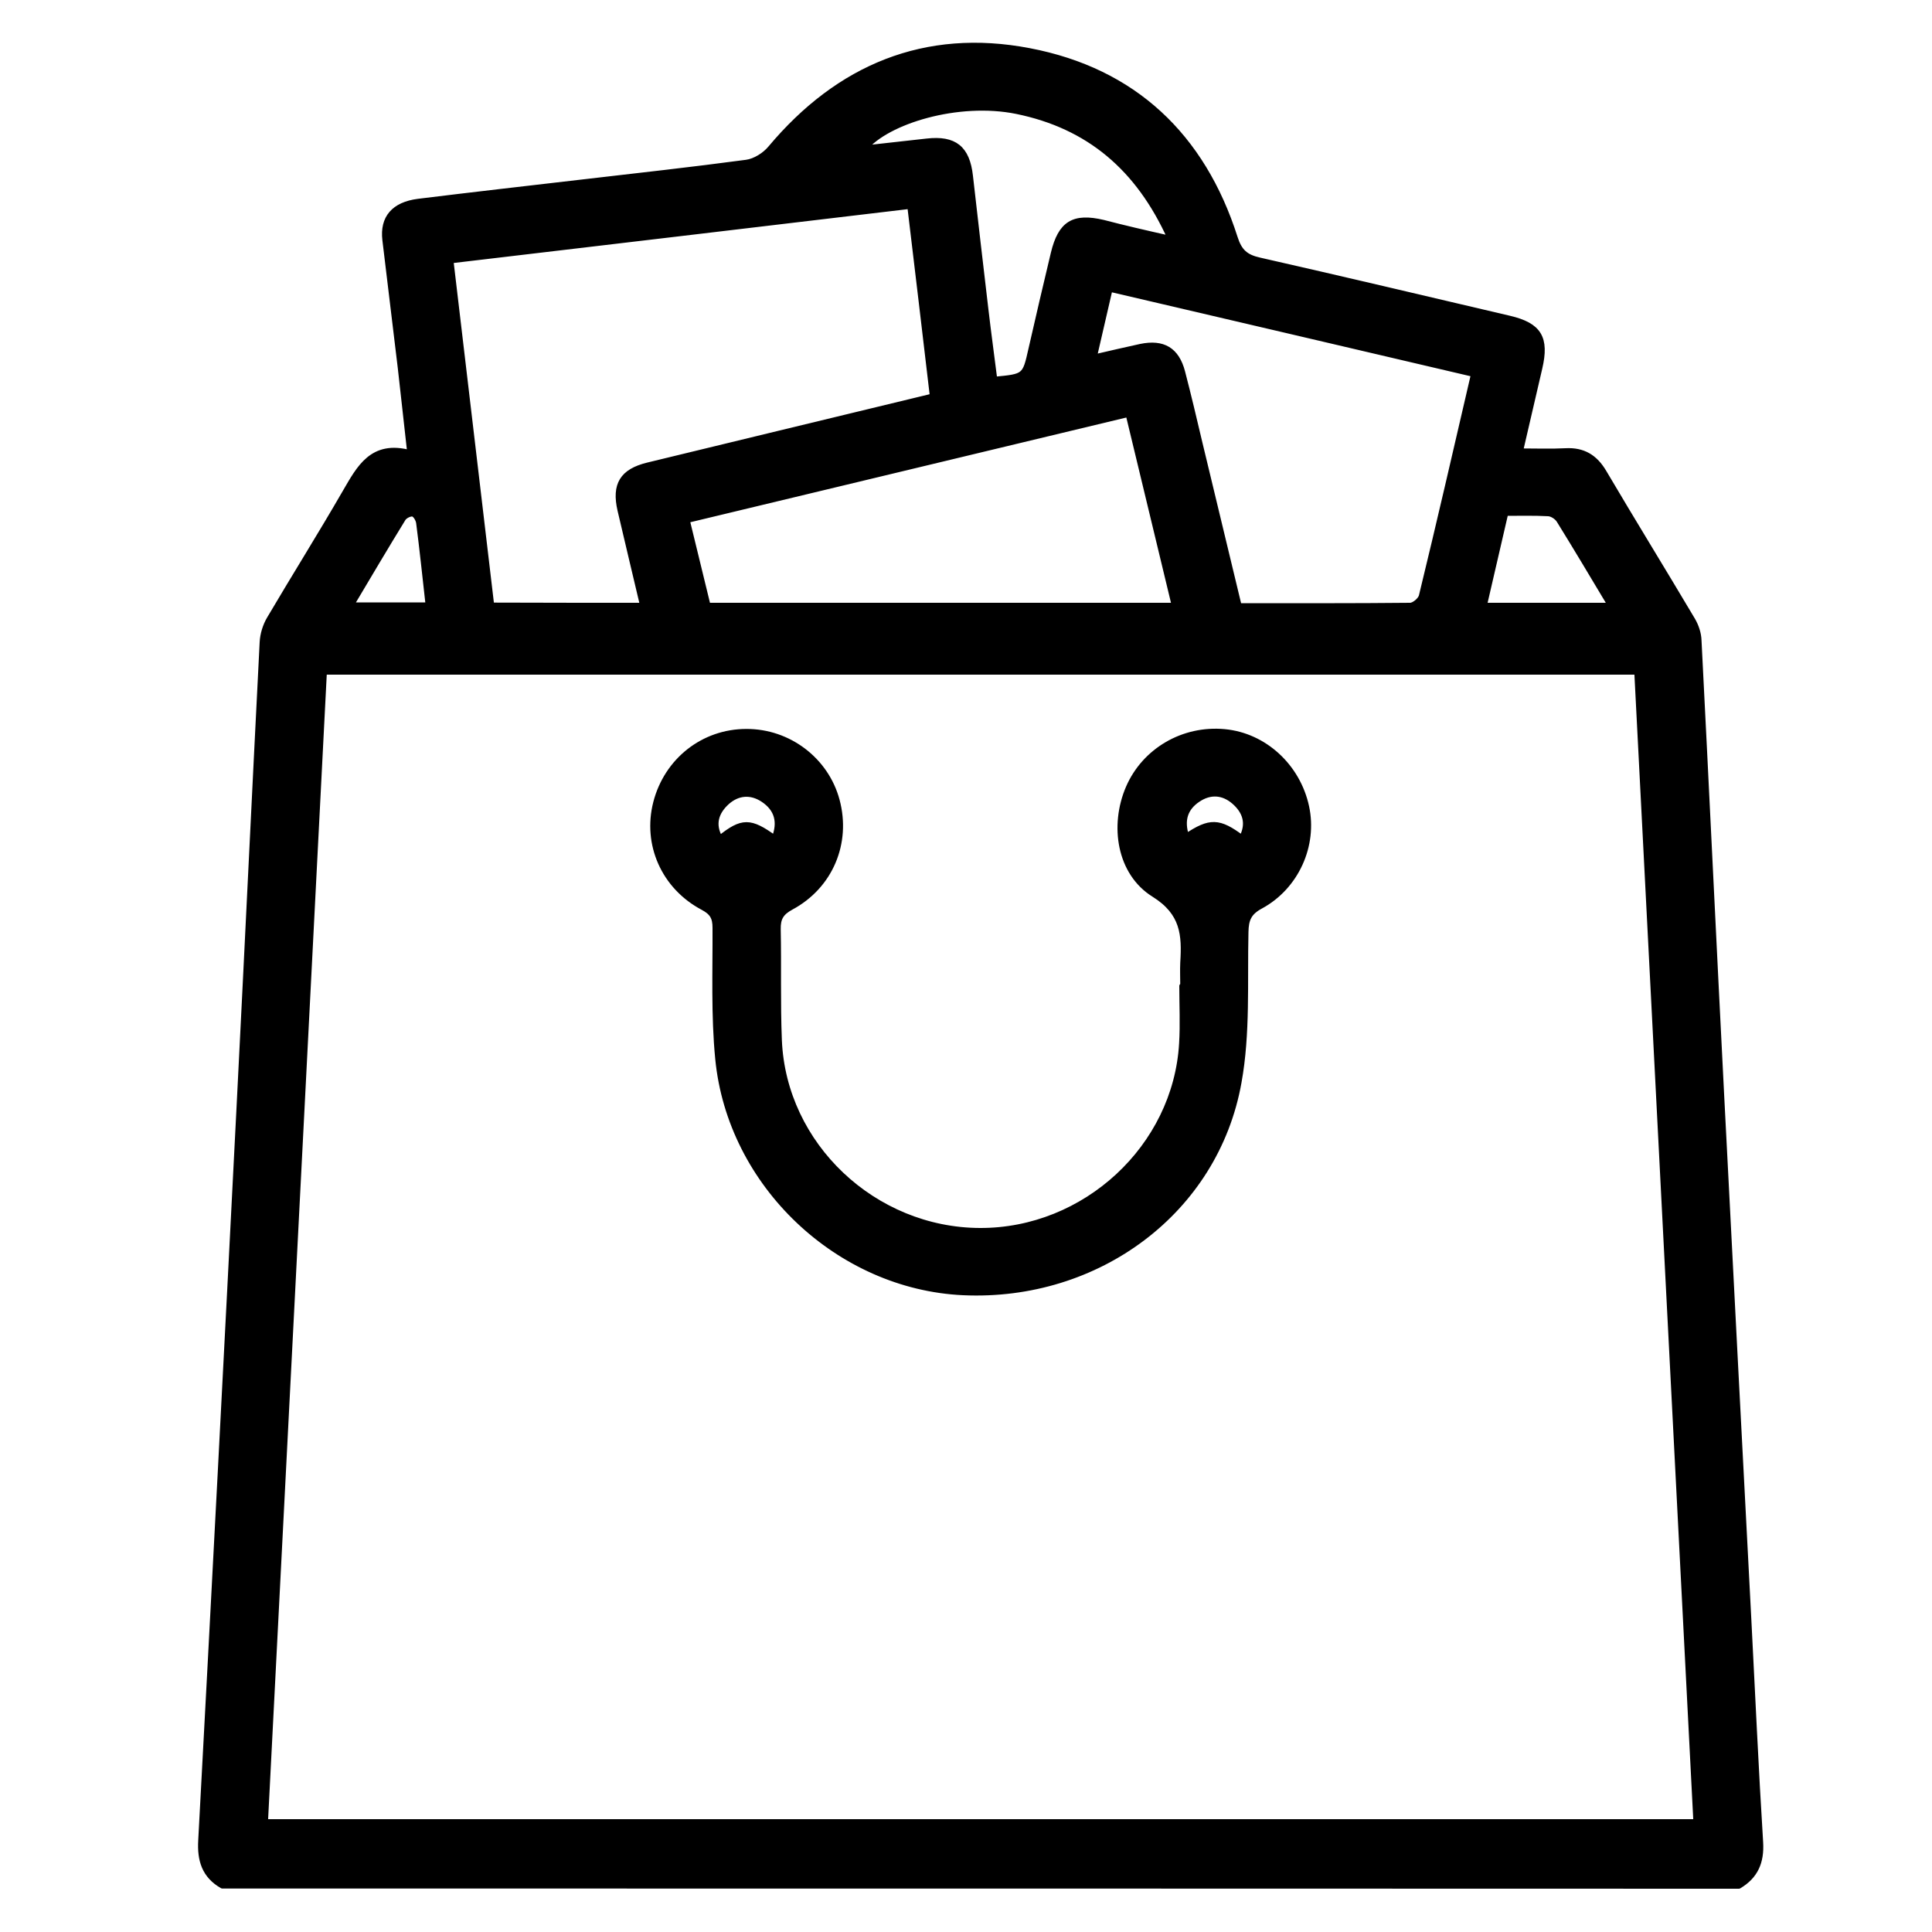<?xml version="1.0" encoding="utf-8"?>
<!-- Generator: Adobe Illustrator 26.0.0, SVG Export Plug-In . SVG Version: 6.00 Build 0)  -->
<svg version="1.1" id="Layer_1" xmlns="http://www.w3.org/2000/svg" xmlns:xlink="http://www.w3.org/1999/xlink" x="0px" y="0px"
	 viewBox="0 0 1000 1000" style="enable-background:new 0 0 1000 1000;" xml:space="preserve">
<style type="text/css">
	.st0{}
</style>
<g>
	<path style="stroke:#000000;stroke-width:3;stroke-linecap:round;stroke-linejoin:round;stroke-miterlimit:10;" d="M115.1,976c-9.1-5.2-11.6-13.1-11-23.4c6.8-126.3,13.4-252.5,19.8-378.8c4.1-80.5,7.9-161,12-241.4
		c0.2-4.1,1.6-8.6,3.7-12.1c12.9-21.9,26.4-43.4,39.1-65.4c7.4-12.7,14-25.7,33.6-20.4c-1.8-15.9-3.3-30-4.9-44
		c-2.6-22.1-5.4-44.3-8-66.4c-1.3-11.2,4.5-18.1,17.1-19.7c28.3-3.5,56.6-6.7,84.9-10c28.3-3.3,56.6-6.4,84.9-10.2
		c4.5-0.6,9.6-3.8,12.6-7.4c35.2-42,80-60.7,133.8-50.4c54.1,10.3,89.6,44,106.4,96.6c2.3,7.3,5.6,10.2,12.8,11.8
		c43.2,9.8,86.2,20,129.3,30.1c15.4,3.6,19.2,10.1,15.6,25.6c-3.2,13.8-6.4,27.7-10,43.1c8.4,0,15.9,0.3,23.5-0.1
		c9.1-0.5,15.2,3.2,19.8,11c15.1,25.6,30.7,50.9,45.9,76.5c1.8,3.1,3.1,6.9,3.2,10.5c4,78.3,7.7,156.6,11.7,234.9
		c4.6,90.7,9.4,181.4,14.1,272.1c2,38.4,3.7,76.8,6.1,115.1c0.6,10.1-2.5,17.4-11.1,22.5C638.4,976,376.8,976,115.1,976z
		 M137.2,943.1c247.7,0,493.9,0,740.8,0c-10.2-199-20.4-397.3-30.6-595.4c-227.2,0-453.2,0-679.7,0
		C157.5,546.5,147.4,744.5,137.2,943.1z M332.8,313.5c-4-17-7.9-33.2-11.7-49.5c-3-13.1,1.1-19.9,14.2-23.1
		c22.8-5.6,45.7-11,68.5-16.6c26.1-6.3,52.2-12.6,79-19.1c-3.9-33.1-7.7-65.4-11.7-98.6c-79.8,9.5-158.3,18.8-237.9,28.2
		c7.1,60.2,14.1,119.3,21.1,178.6C280.9,313.5,306.2,313.5,332.8,313.5z M762.9,193.6c-63.3-14.8-125.4-29.4-188.5-44.1
		c-2.8,12.1-5.4,23.3-8.2,35.5c9.2-2.1,16.7-3.9,24.2-5.5c11.6-2.4,18.5,1.7,21.5,13c3.2,12.3,6.1,24.6,9,36.9
		c6.7,27.9,13.4,55.8,20.3,84.3c29.9,0,59.3,0.1,88.7-0.2c2.1,0,5.5-2.9,6-5C745.1,270.7,753.8,232.8,762.9,193.6z M608,313.5
		c-8-33.1-15.8-65.7-23.9-99.2c-76.7,18.4-152.3,36.6-228.6,54.9c3.8,15.5,7.3,30,10.8,44.3C447.4,313.5,527.2,313.5,608,313.5z
		 M605.9,123.6c-16.6-36.9-42.5-58.5-79.6-66.1c-30.4-6.2-67.3,5.2-78.8,19.3c10.8-1.2,21.5-2.4,32.3-3.6
		c14.2-1.6,20.7,3.6,22.3,17.9c2.6,23.1,5.3,46.1,8,69.1c1.4,12.1,3.1,24.3,4.6,36.3c15.9-1.5,15.9-1.5,19.1-15.7
		c3.8-16.6,7.6-33.1,11.6-49.7c3.7-15.3,10.3-19.4,25.6-15.8C581.7,118.1,592.5,120.6,605.9,123.6z M833.8,313.5
		c-9.4-15.7-17.9-30-26.7-44.2c-1.1-1.8-3.7-3.5-5.7-3.6c-7.3-0.4-14.6-0.2-22.2-0.2c-3.8,16.5-7.4,32-11.1,48
		C790.2,313.5,811.2,313.5,833.8,313.5z M221.8,313.3c-1.7-15-3.1-28.8-4.9-42.6c-0.2-1.8-1.7-4.4-3.1-4.8c-1.5-0.4-4.3,1-5.2,2.4
		c-9,14.6-17.7,29.4-27,45C195.5,313.3,208.1,313.3,221.8,313.3z"/>
	<path style="stroke:#000000;stroke-width:3;stroke-linecap:round;stroke-linejoin:round;stroke-miterlimit:10;" d="M612.4,510.3c0-4-0.2-8.1,0-12.1c0.9-14.3,0.2-25.8-15-35.3c-17.9-11.1-21.6-35.6-13.2-55.1
		c8.3-19.2,28.3-30.9,49.6-28.9c20.5,1.9,37.8,17.8,42.3,38.7c4.3,19.9-5.2,41.3-23.6,51.3c-6.2,3.3-7.7,7-7.8,13.6
		c-0.6,26,1,52.4-3.6,77.7c-11.9,66.6-73,111.9-142.6,108.7c-64.4-3-120.5-55.8-126.8-120.9c-2.2-22.4-1.3-45.2-1.4-67.8
		c0-5.3-1.5-8-6.4-10.6c-20.2-10.7-29.8-32.7-24.3-54.1c5.6-21.8,24.5-36.7,46.7-36.7c21.8-0.1,41.2,14.6,46.8,35.5
		c5.9,22-3.4,44.3-23.7,55.2c-5.2,2.8-6.9,5.8-6.8,11.4c0.4,19.2-0.2,38.4,0.6,57.6c2.3,54.4,49.1,98.4,104,98.6
		c54.5,0.2,101.5-43.2,104.6-97c0.6-9.9,0.1-19.8,0.1-29.7C612.1,510.3,612.3,510.3,612.4,510.3z M400.9,433.9
		c3.3-8.4,1.5-15.3-5.9-20.2c-6.4-4.2-13.2-3.6-18.8,1.4c-5.6,5.1-7.8,11.4-3.6,18.9C384.2,424.7,388.3,424.8,400.9,433.9z M614,433
		c12.3-8.2,16.9-8.1,28.8,0.8c4-7.5,1.9-13.9-4-19c-5.7-4.9-12.4-5.4-18.8-1.1C613.4,418.1,611.2,424.4,614,433z"/>
</g>
</svg>
